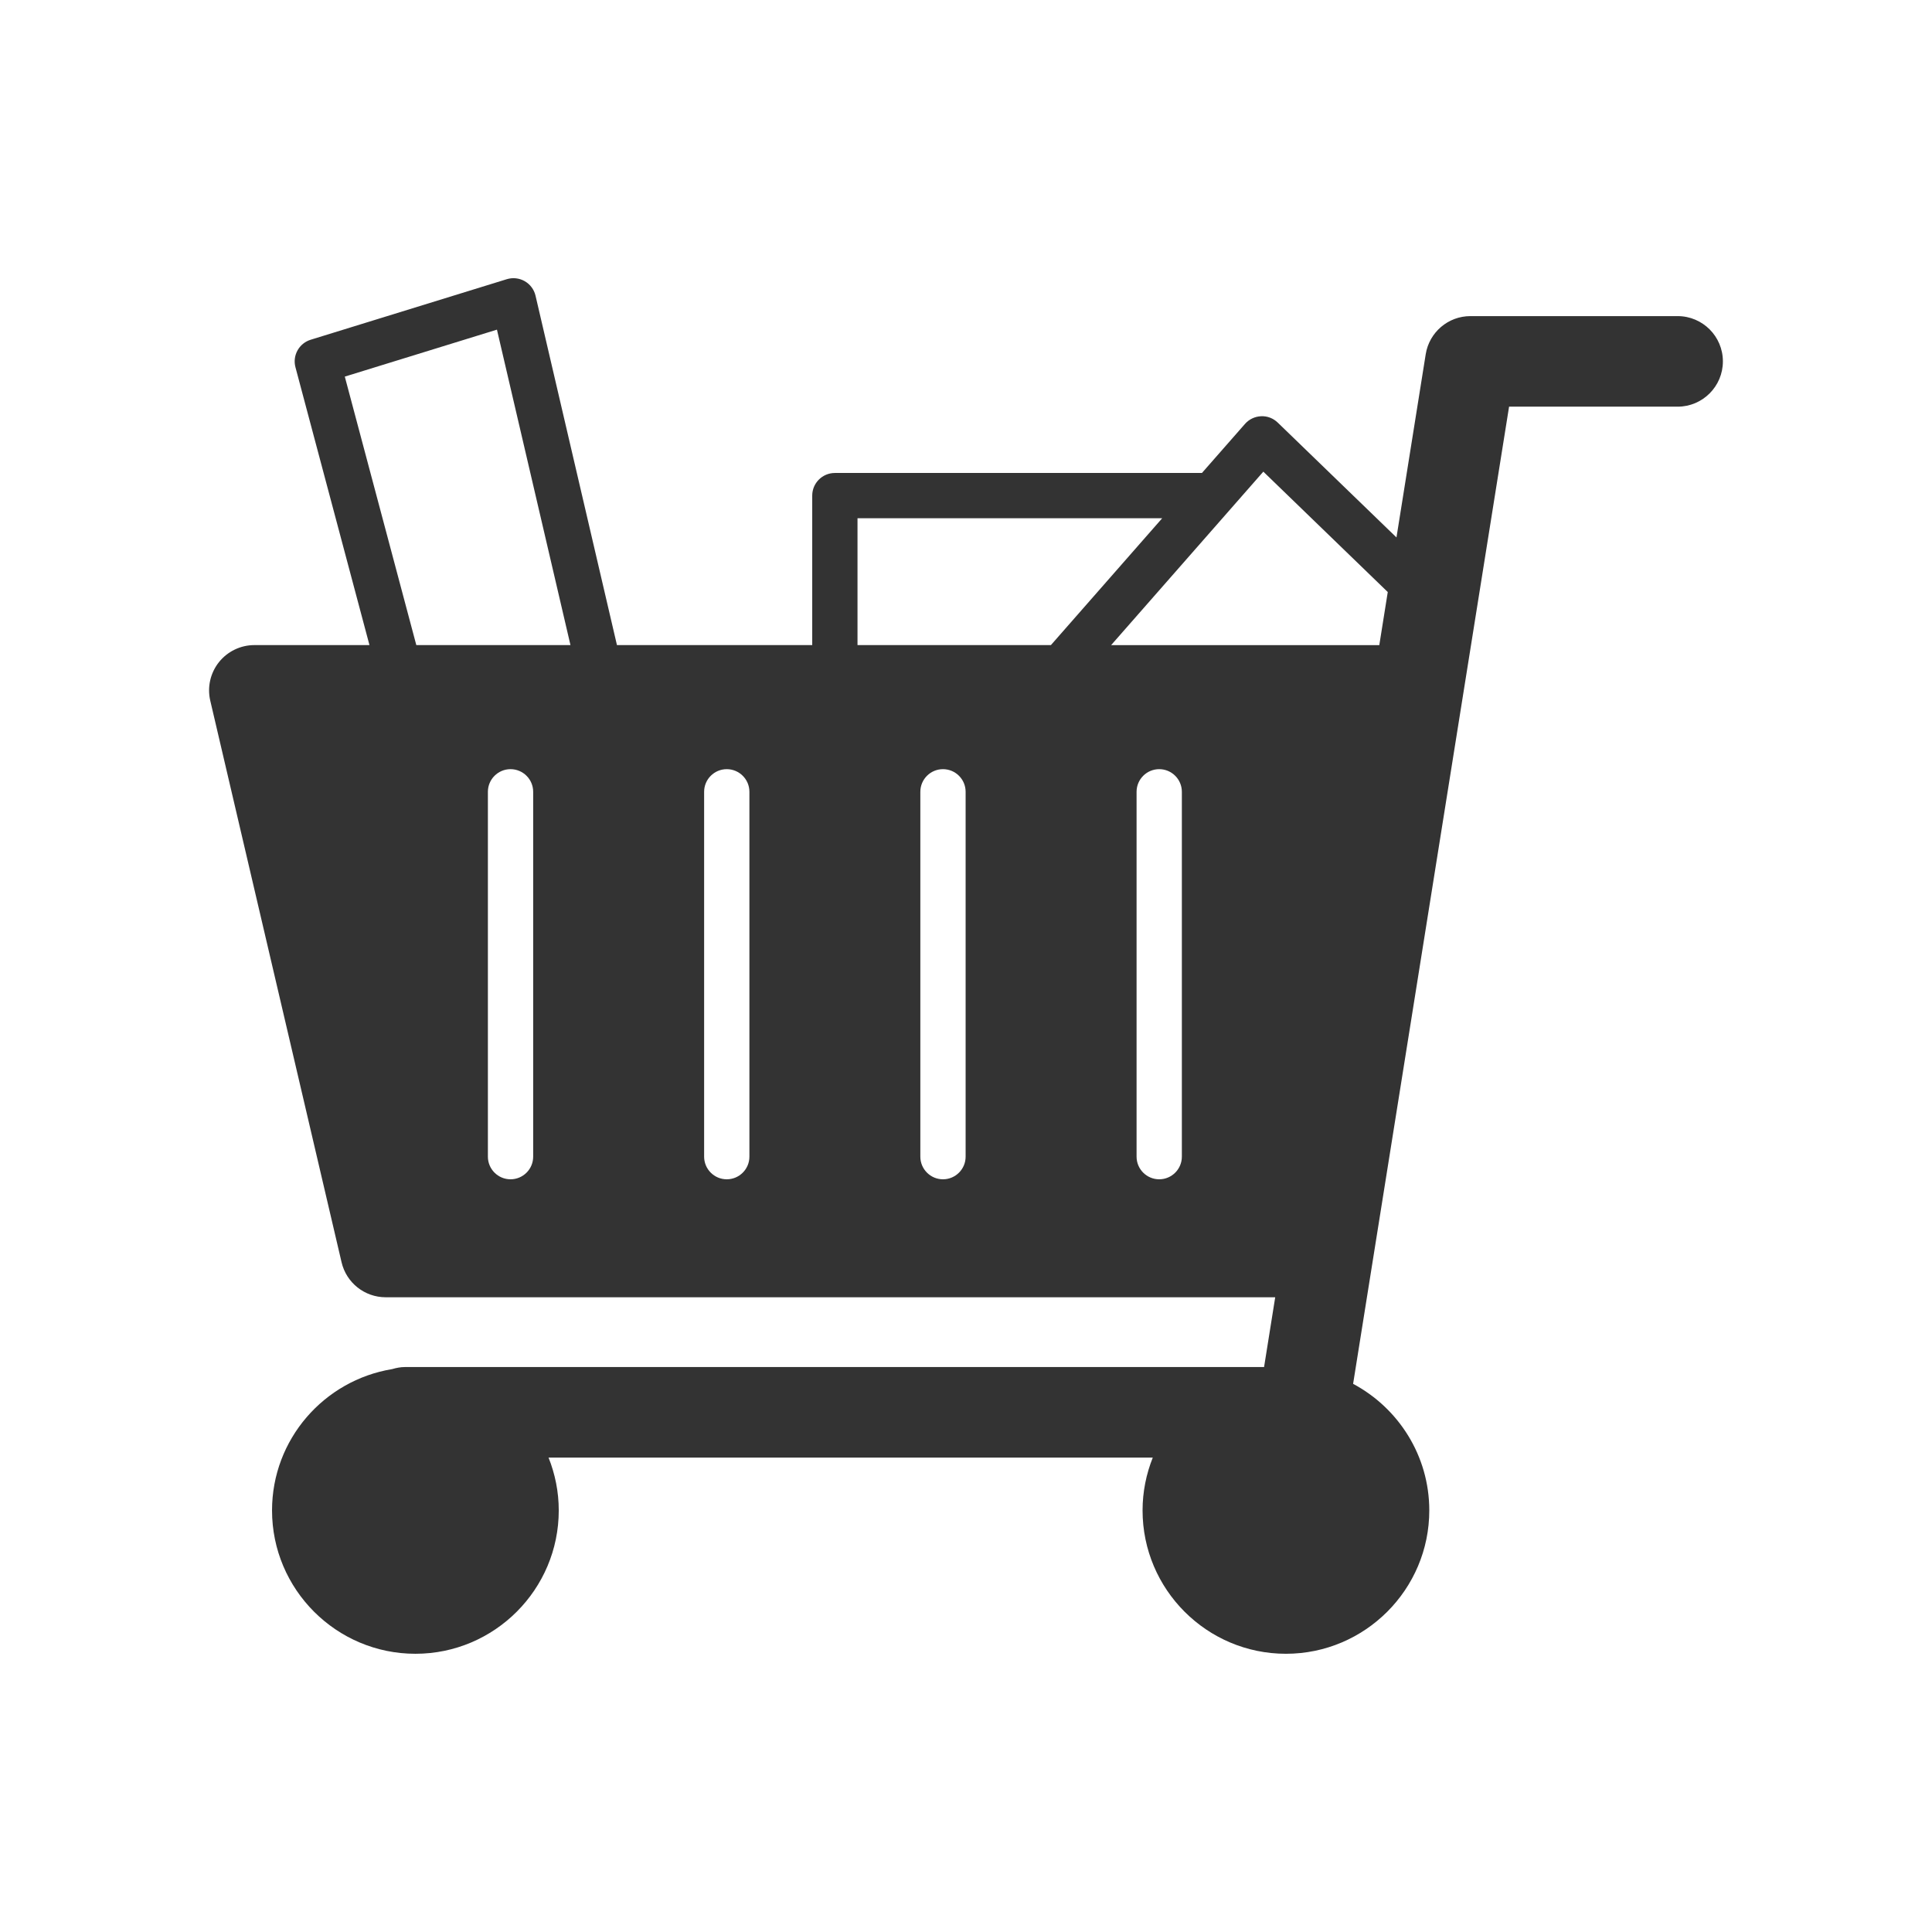 <svg class="svgicon" id="svg73" preserveAspectRatio="xMidYMid meet" xmlns="http://www.w3.org/2000/svg" viewBox="0 0 128 128"><style> #svg73 path, #svg73 circle, #svg73 polygon, #svg73 rect { fill: rgb(51, 51, 51) } #svg73 defs &gt; path { fill: none } #svg73 path[fill="none"], #svg73 circle[fill="none"], #svg73 polygon[fill="none"], #svg73 rect[fill="none"] { fill: none } </style><style type="text/css"> #svg73 .st0{fill:rgb(51, 51, 51);} </style><path class="st0" d="M111.146,20.943H97.42c-1.475,0-2.73,1.071-2.963,2.527L92.52,35.607l-7.867-7.61 c-0.295-0.285-0.691-0.441-1.104-0.42c-0.41,0.017-0.795,0.2-1.066,0.509l-2.852,3.25H55.312c-0.828,0-1.5,0.671-1.5,1.5v9.904 H40.875L35.48,19.59c-0.094-0.405-0.354-0.753-0.713-0.96c-0.361-0.207-0.791-0.255-1.189-0.133l-12.996,4.012 c-0.77,0.237-1.215,1.041-1.008,1.819l4.904,18.411h-7.625c-0.916,0-1.781,0.419-2.352,1.136c-0.568,0.718-0.779,1.656-0.57,2.548 l8.699,37.207c0.318,1.357,1.527,2.317,2.922,2.317h58.934l-0.738,4.623H26.83c-0.297,0-0.578,0.057-0.85,0.137 c-4.506,0.74-7.957,4.65-7.957,9.362c0,5.237,4.262,9.498,9.498,9.498c5.238,0,9.498-4.261,9.498-9.498 c0-1.236-0.244-2.415-0.676-3.499h40.031c-0.432,1.084-0.676,2.263-0.676,3.499c0,5.237,4.26,9.498,9.496,9.498 c5.238,0,9.5-4.261,9.5-9.498c0-3.629-2.049-6.787-5.047-8.386L99.98,26.943h11.166c1.656,0,3-1.344,3-3 C114.146,22.286,112.803,20.943,111.146,20.943z M78.301,52.459v24.172c0,0.828-0.672,1.5-1.5,1.5s-1.5-0.672-1.5-1.5V52.459 c0-0.828,0.672-1.5,1.5-1.5S78.301,51.631,78.301,52.459z M63.975,52.459v24.172c0,0.828-0.672,1.5-1.5,1.5s-1.5-0.672-1.5-1.5 V52.459c0-0.828,0.672-1.5,1.5-1.5S63.975,51.631,63.975,52.459z M49.65,52.459v24.172c0,0.828-0.672,1.5-1.5,1.5 s-1.5-0.672-1.5-1.5V52.459c0-0.828,0.672-1.5,1.5-1.5S49.65,51.631,49.65,52.459z M35.324,52.459v24.172 c0,0.828-0.672,1.5-1.5,1.5s-1.5-0.672-1.5-1.5V52.459c0-0.828,0.672-1.5,1.5-1.5S35.324,51.631,35.324,52.459z M83.699,31.248 l8.244,7.976l-0.561,3.517H73.615L83.699,31.248z M56.812,34.335h20.186l-7.373,8.404H56.812V34.335z M22.844,24.951l10.08-3.111 l4.871,20.9H27.582L22.844,24.951z"></path></svg>
